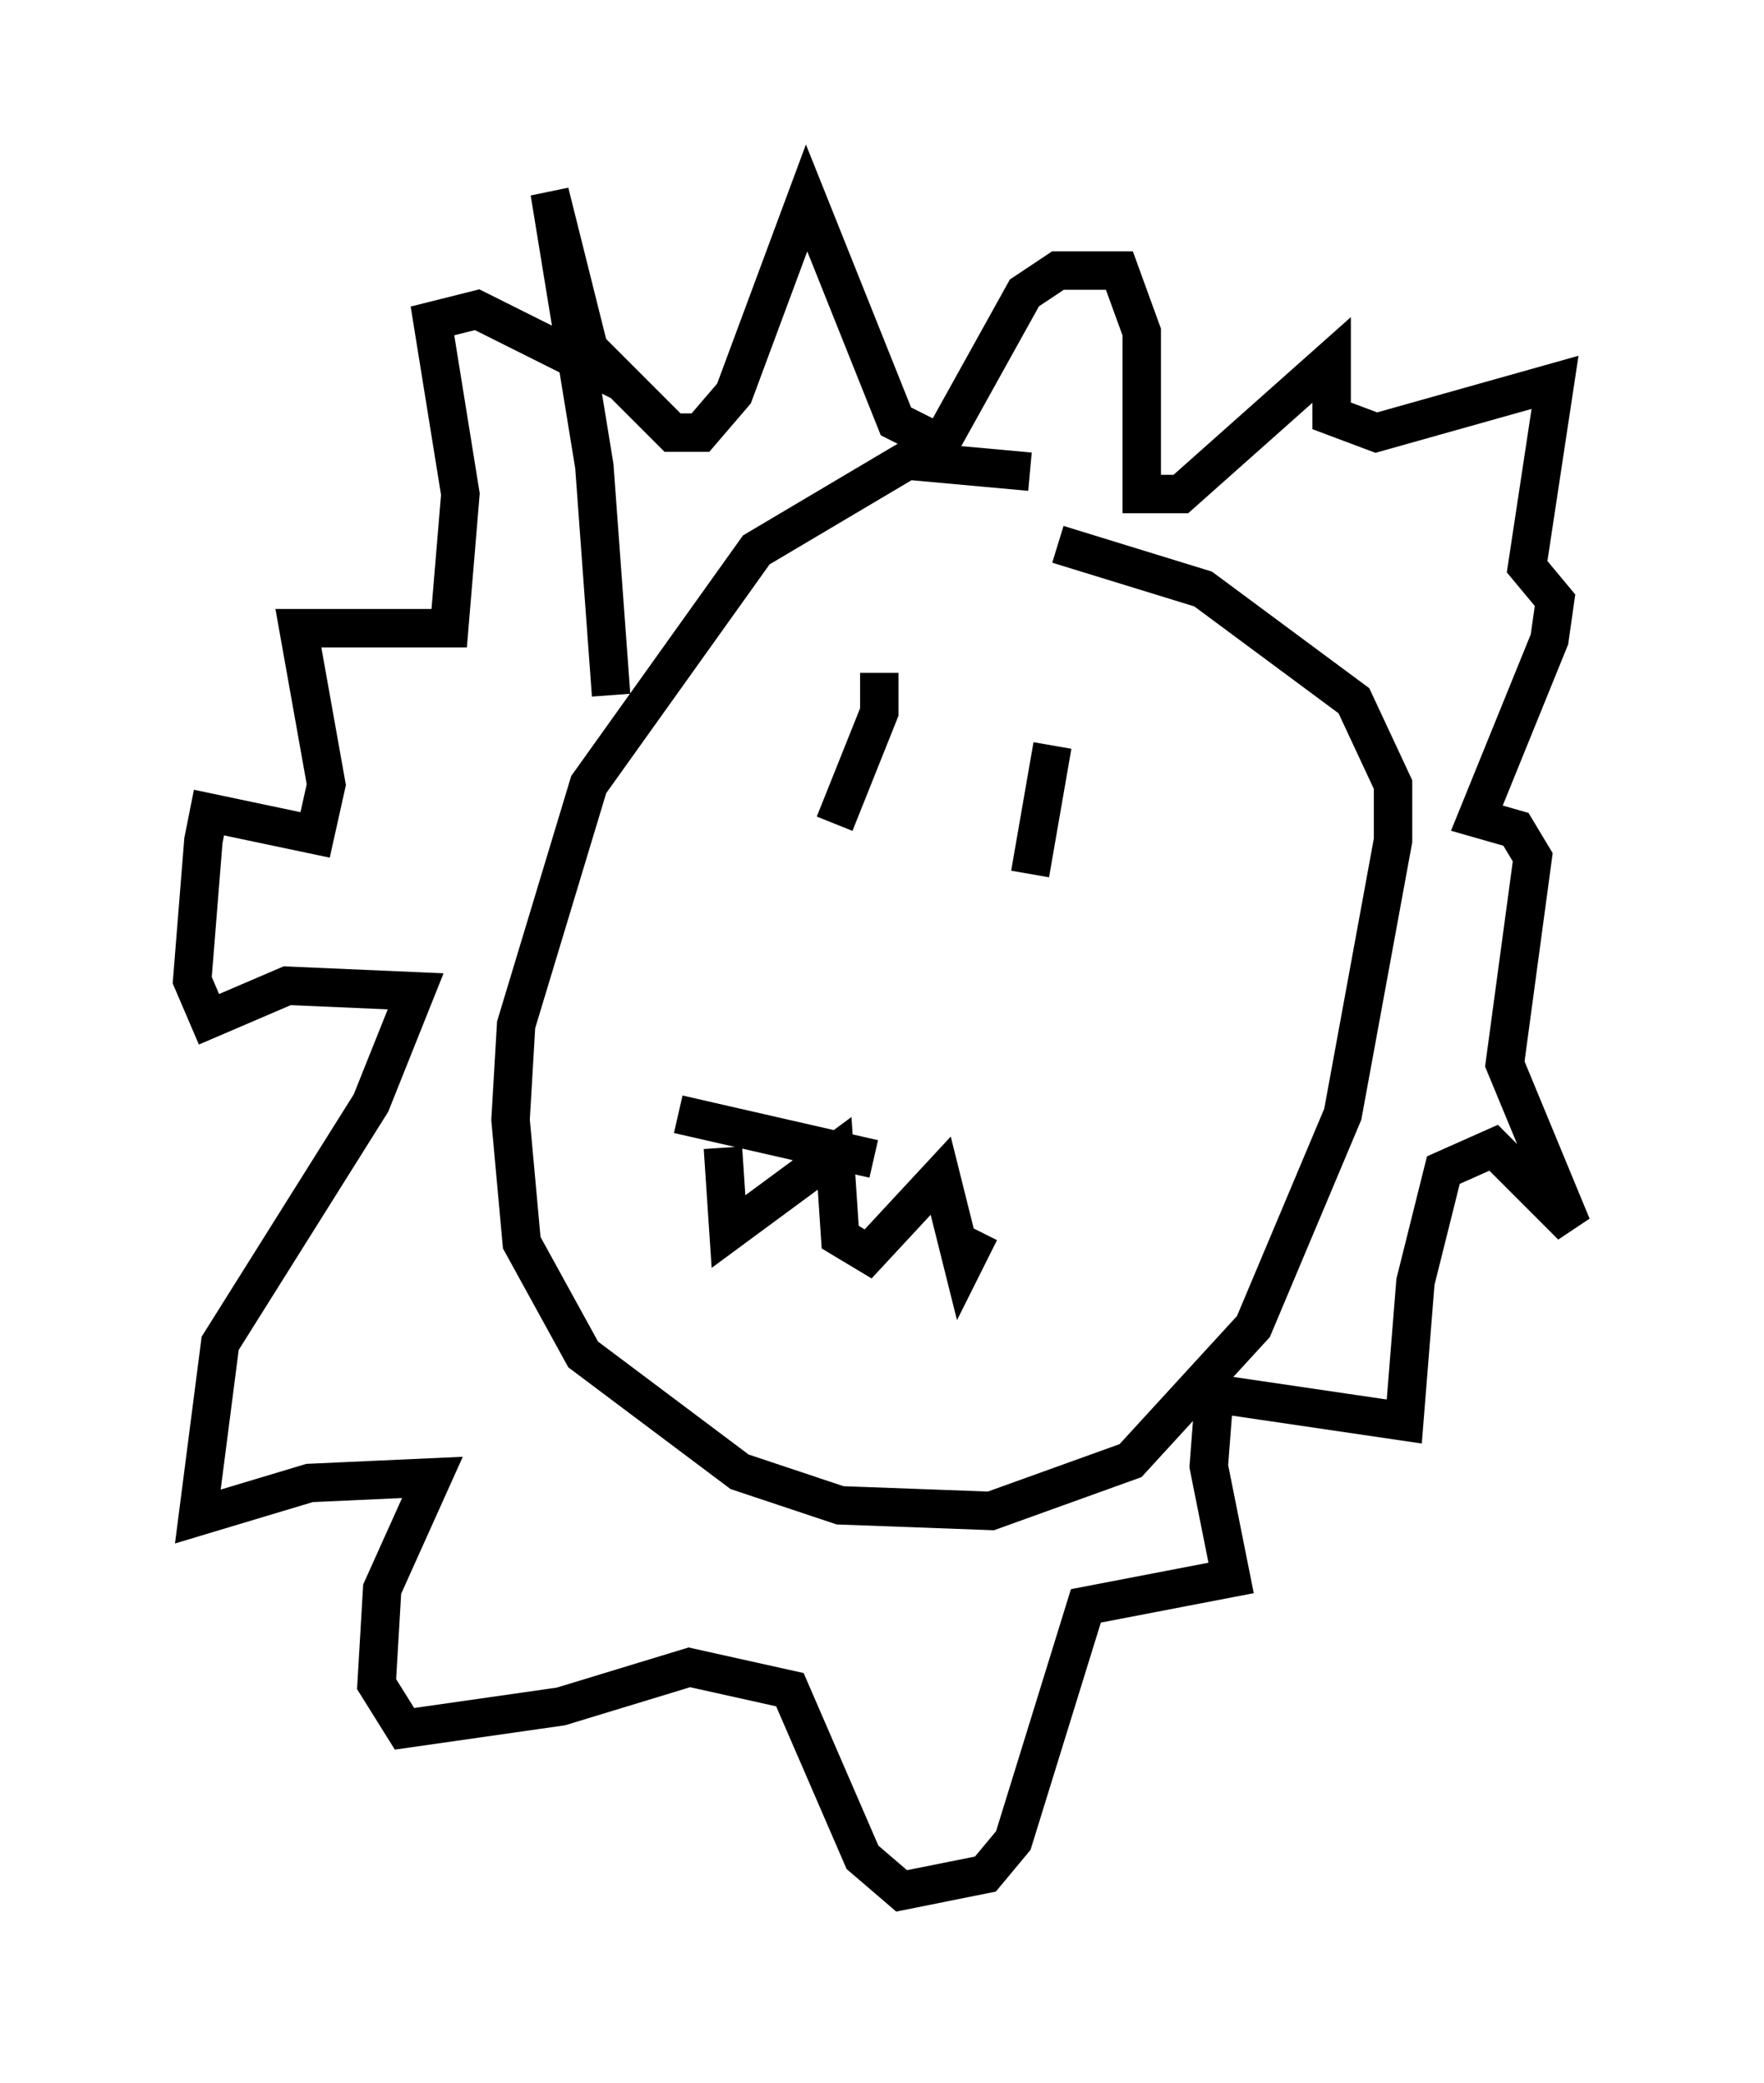 <?xml version="1.0" encoding="utf-8" ?>
<svg baseProfile="full" height="54.156" version="1.1" width="45.877" xmlns="http://www.w3.org/2000/svg" xmlns:ev="http://www.w3.org/2001/xml-events" xmlns:xlink="http://www.w3.org/1999/xlink"><defs /><rect fill="white" height="54.156" width="45.877" x="0" y="0" /><path d="M29.547, 13.57 m-2.76, -1.307 l-3.196, -0.291 -3.922, 2.324 l-4.358, 6.101 -1.888, 6.246 l-0.145, 2.469 0.291, 3.196 l1.598, 2.905 4.067, 3.05 l2.615, 0.872 3.922, 0.145 l3.631, -1.307 3.196, -3.486 l2.324, -5.52 1.307, -7.117 l0.0, -1.453 -1.017, -2.179 l-3.922, -2.905 -3.777, -1.162 m-11.62, 3.922 l-0.436, -5.955 -1.162, -7.117 l1.017, 4.067 2.179, 2.179 l0.726, 0.0 0.872, -1.017 l1.888, -5.084 2.324, 5.81 l1.162, 0.581 2.179, -3.922 l0.872, -0.581 1.598, 0.0 l0.581, 1.598 0.0, 4.212 l1.017, 0.0 3.922, -3.486 l0.0, 1.453 1.162, 0.436 l4.648, -1.307 -0.726, 4.793 l0.726, 0.872 -0.145, 1.017 l-1.888, 4.648 1.017, 0.291 l0.436, 0.726 -0.726, 5.374 l1.743, 4.212 -2.034, -2.034 l-1.307, 0.581 -0.726, 2.905 l-0.291, 3.631 -4.939, -0.726 l-0.145, 1.888 0.581, 2.905 l-3.777, 0.726 -1.888, 6.101 l-0.726, 0.872 -2.179, 0.436 l-1.017, -0.872 -1.888, -4.358 l-2.615, -0.581 -3.341, 1.017 l-4.067, 0.581 -0.726, -1.162 l0.145, -2.469 1.307, -2.905 l-3.196, 0.145 -2.905, 0.872 l0.581, -4.503 3.922, -6.246 l1.162, -2.905 -3.341, -0.145 l-2.034, 0.872 -0.436, -1.017 l0.291, -3.631 0.145, -0.726 l2.76, 0.581 0.291, -1.307 l-0.726, -4.067 3.922, 0.0 l0.291, -3.486 -0.726, -4.503 l1.162, -0.291 3.777, 1.888 m6.682, 7.553 l0.0, 1.017 -1.162, 2.905 m5.665, -2.034 l-0.581, 3.341 m-9.151, 6.246 l5.084, 1.162 m-3.922, -0.291 l0.145, 2.179 2.76, -2.034 l0.145, 2.179 0.726, 0.436 l1.888, -2.034 0.581, 2.324 l0.436, -0.872 " fill="none" stroke="black" stroke-width="1" /></svg>